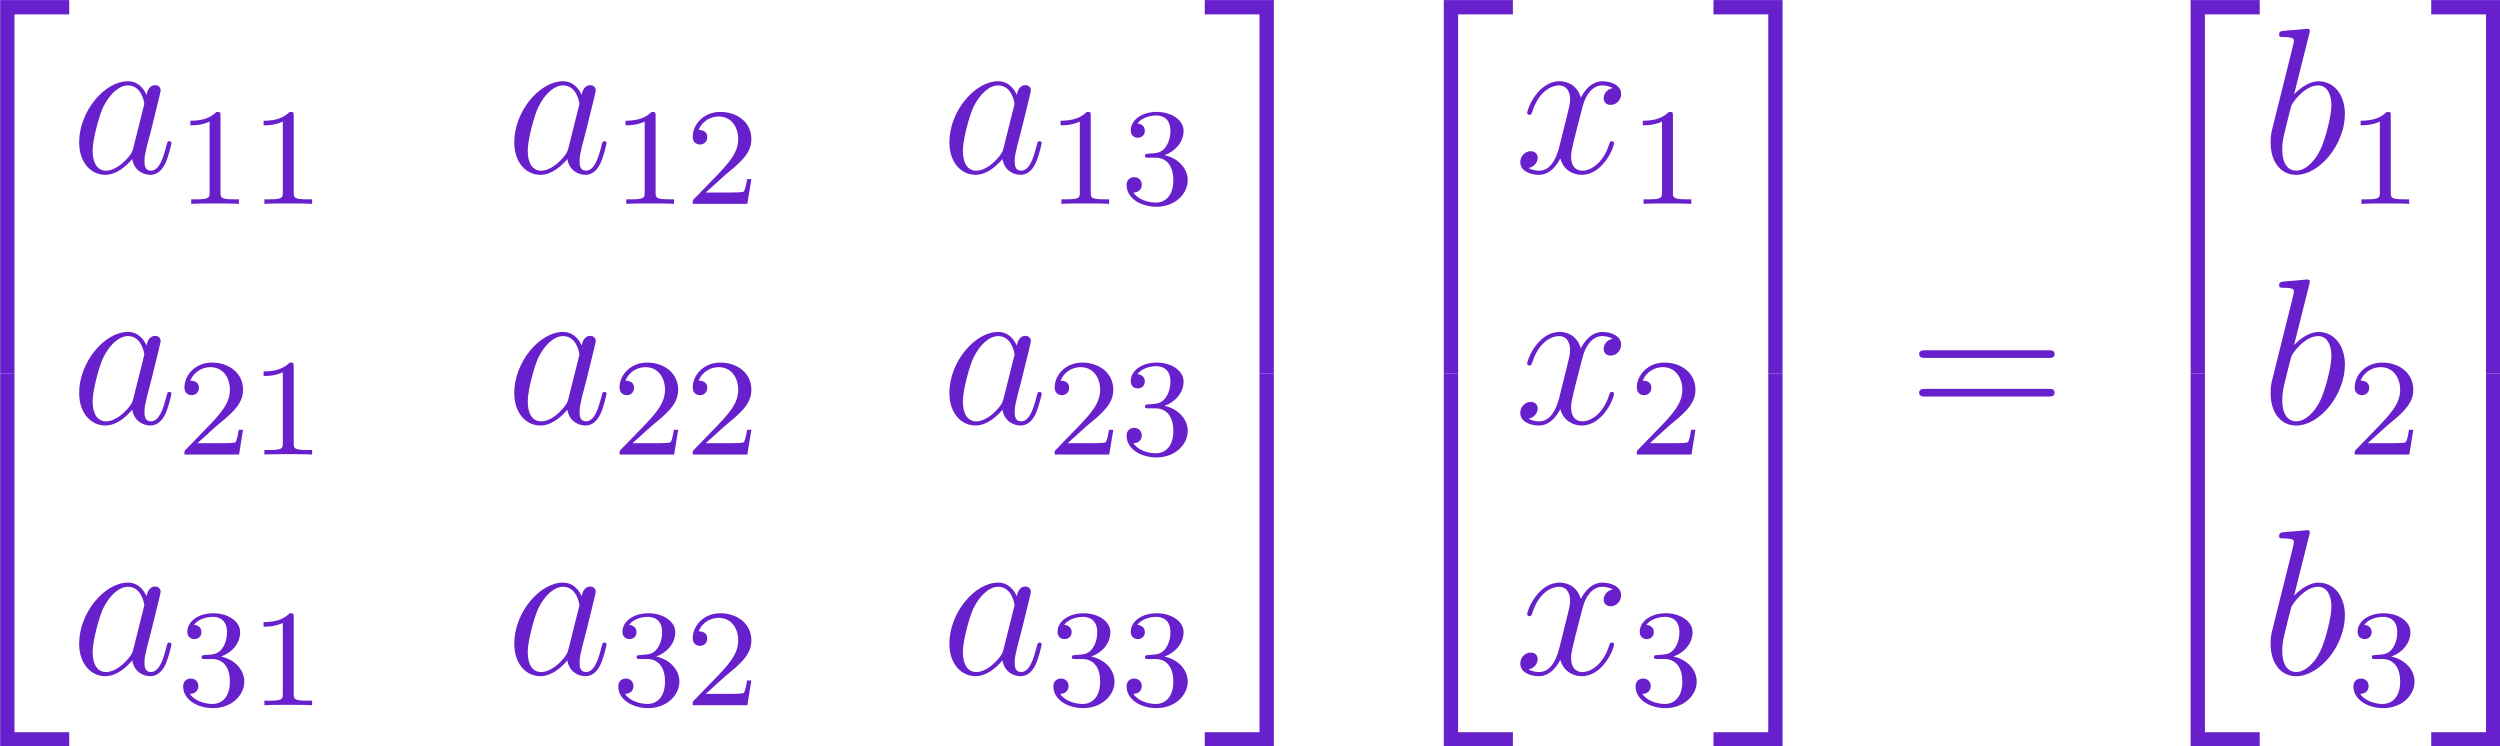 <?xml version="1.0" encoding="UTF-8" standalone="no"?>
<!-- Created with Inkscape (http://www.inkscape.org/) -->

<svg
   width="63.534mm"
   height="18.968mm"
   viewBox="0 0 63.534 18.968"
   version="1.1"
   id="svg1"
   xml:space="preserve"
   inkscape:export-filename="bitmap.svg"
   inkscape:export-xdpi="96"
   inkscape:export-ydpi="96"
   xmlns:inkscape="http://www.inkscape.org/namespaces/inkscape"
   xmlns:sodipodi="http://sodipodi.sourceforge.net/DTD/sodipodi-0.dtd"
   xmlns:xlink="http://www.w3.org/1999/xlink"
   xmlns="http://www.w3.org/2000/svg"
   xmlns:svg="http://www.w3.org/2000/svg"><sodipodi:namedview
     id="namedview1"
     pagecolor="#ffffff"
     bordercolor="#000000"
     borderopacity="0.25"
     inkscape:showpageshadow="2"
     inkscape:pageopacity="0.0"
     inkscape:pagecheckerboard="0"
     inkscape:deskcolor="#d1d1d1"
     inkscape:document-units="mm"
     inkscape:zoom="1.5340488"
     inkscape:cx="234.02124"
     inkscape:cy="536.81473"
     inkscape:window-width="1920"
     inkscape:window-height="1057"
     inkscape:window-x="-8"
     inkscape:window-y="-8"
     inkscape:window-maximized="1"
     inkscape:current-layer="layer1" /><defs
     id="defs1"><path
       d="m 8.07,-3.873 c 0.167,0 0.383,0 0.383,-0.215 0,-0.227 -0.203,-0.227 -0.383,-0.227 h -7.042 c -0.167,0 -0.383,0 -0.383,0.215 0,0.227 0.203,0.227 0.383,0.227 z m 0,2.224 c 0.167,0 0.383,0 0.383,-0.215 0,-0.227 -0.203,-0.227 -0.383,-0.227 h -7.042 c -0.167,0 -0.383,0 -0.383,0.215 0,0.227 0.203,0.227 0.383,0.227 z"
       id="g3-61" /><path
       d="M 3.897,21.041 H 4.722 V 0.359 H 7.878 V -0.466 H 3.897 Z"
       id="g0-50" /><path
       d="M 3.24,21.041 H 4.065 V -0.466 H 0.084 V 0.359 H 3.24 Z"
       id="g0-51" /><path
       d="M 3.897,21.029 H 7.878 V 20.204 H 4.722 V -0.478 H 3.897 Z"
       id="g0-52" /><path
       d="M 3.24,20.204 H 0.084 v 0.825 H 4.065 V -0.478 H 3.24 Z"
       id="g0-53" /><path
       d="m 3.599,-1.423 c -0.06,0.203 -0.06,0.227 -0.227,0.454 -0.263,0.335 -0.789,0.849 -1.351,0.849 -0.49,0 -0.765,-0.442 -0.765,-1.148 0,-0.658 0.371,-1.997 0.598,-2.499 0.406,-0.837 0.968,-1.267 1.435,-1.267 0.789,0 0.944,0.98 0.944,1.076 0,0.012 -0.036,0.167 -0.048,0.191 z m 0.765,-3.061 c -0.132,-0.311 -0.454,-0.789 -1.076,-0.789 -1.351,0 -2.809,1.745 -2.809,3.515 0,1.184 0.693,1.877 1.506,1.877 0.658,0 1.219,-0.514 1.554,-0.909 0.12,0.705 0.681,0.909 1.04,0.909 0.359,0 0.646,-0.215 0.861,-0.646 0.191,-0.406 0.359,-1.136 0.359,-1.184 0,-0.06 -0.048,-0.108 -0.12,-0.108 -0.108,0 -0.12,0.06 -0.167,0.239 -0.179,0.705 -0.406,1.459 -0.897,1.459 -0.347,0 -0.371,-0.311 -0.371,-0.55 0,-0.275 0.036,-0.406 0.143,-0.873 0.084,-0.299 0.143,-0.562 0.239,-0.909 0.442,-1.793 0.55,-2.224 0.55,-2.295 0,-0.167 -0.132,-0.299 -0.311,-0.299 -0.383,0 -0.478,0.418 -0.502,0.562 z"
       id="g1-97" /><path
       d="m 2.762,-7.998 c 0.012,-0.048 0.036,-0.12 0.036,-0.179 0,-0.12 -0.12,-0.12 -0.143,-0.12 -0.012,0 -0.442,0.036 -0.658,0.06 -0.203,0.012 -0.383,0.036 -0.598,0.048 -0.287,0.024 -0.371,0.036 -0.371,0.251 0,0.12 0.12,0.12 0.239,0.12 0.61,0 0.61,0.108 0.61,0.227 0,0.084 -0.096,0.43 -0.143,0.646 l -0.287,1.148 c -0.12,0.478 -0.801,3.192 -0.849,3.407 -0.06,0.299 -0.06,0.502 -0.06,0.658 0,1.219 0.681,1.853 1.459,1.853 1.387,0 2.821,-1.781 2.821,-3.515 0,-1.1 -0.622,-1.877 -1.518,-1.877 -0.622,0 -1.184,0.514 -1.411,0.753 z m -0.753,7.878 c -0.383,0 -0.801,-0.287 -0.801,-1.219 0,-0.395 0.036,-0.622 0.251,-1.459 0.036,-0.155 0.227,-0.921 0.275,-1.076 0.024,-0.096 0.729,-1.16 1.542,-1.16 0.526,0 0.765,0.526 0.765,1.148 0,0.574 -0.335,1.925 -0.634,2.546 -0.299,0.646 -0.849,1.219 -1.399,1.219 z"
       id="g1-98" /><path
       d="m 5.667,-4.878 c -0.383,0.072 -0.526,0.359 -0.526,0.586 0,0.287 0.227,0.383 0.395,0.383 0.359,0 0.61,-0.311 0.61,-0.634 0,-0.502 -0.574,-0.729 -1.076,-0.729 -0.729,0 -1.136,0.717 -1.243,0.944 -0.275,-0.897 -1.016,-0.944 -1.231,-0.944 -1.219,0 -1.865,1.566 -1.865,1.829 0,0.048 0.048,0.108 0.132,0.108 0.096,0 0.12,-0.072 0.143,-0.12 0.406,-1.327 1.207,-1.578 1.554,-1.578 0.538,0 0.646,0.502 0.646,0.789 0,0.263 -0.072,0.538 -0.215,1.112 L 2.582,-1.494 c -0.179,0.717 -0.526,1.375 -1.16,1.375 -0.06,0 -0.359,0 -0.61,-0.155 0.43,-0.084 0.526,-0.442 0.526,-0.586 0,-0.239 -0.179,-0.383 -0.406,-0.383 -0.287,0 -0.598,0.251 -0.598,0.634 0,0.502 0.562,0.729 1.076,0.729 0.574,0 0.98,-0.454 1.231,-0.944 0.191,0.705 0.789,0.944 1.231,0.944 1.219,0 1.865,-1.566 1.865,-1.829 0,-0.06 -0.048,-0.108 -0.12,-0.108 -0.108,0 -0.12,0.06 -0.155,0.155 -0.323,1.052 -1.016,1.542 -1.554,1.542 -0.418,0 -0.646,-0.311 -0.646,-0.801 0,-0.263 0.048,-0.454 0.239,-1.243 l 0.418,-1.626 c 0.179,-0.717 0.586,-1.243 1.136,-1.243 0.024,0 0.359,0 0.61,0.155 z"
       id="g1-120" /><path
       d="m 2.503,-5.077 c 0,-0.215 -0.016,-0.223 -0.231,-0.223 -0.327,0.319 -0.749,0.51 -1.506,0.51 v 0.263 c 0.215,0 0.646,0 1.108,-0.215 v 4.089 c 0,0.295 -0.024,0.391 -0.781,0.391 H 0.813 V 0 C 1.14,-0.024 1.825,-0.024 2.184,-0.024 c 0.359,0 1.052,0 1.379,0.024 V -0.263 H 3.284 c -0.757,0 -0.781,-0.096 -0.781,-0.391 z"
       id="g2-49" /><path
       d="m 2.248,-1.626 c 0.128,-0.12 0.462,-0.383 0.59,-0.494 0.494,-0.454 0.964,-0.893 0.964,-1.618 0,-0.948 -0.797,-1.562 -1.793,-1.562 -0.956,0 -1.586,0.725 -1.586,1.435 0,0.391 0.311,0.446 0.422,0.446 0.167,0 0.414,-0.12 0.414,-0.422 0,-0.414 -0.399,-0.414 -0.494,-0.414 0.231,-0.582 0.765,-0.781 1.156,-0.781 0.741,0 1.124,0.63 1.124,1.299 0,0.829 -0.582,1.435 -1.522,2.399 L 0.518,-0.303 C 0.422,-0.215 0.422,-0.199 0.422,0 H 3.571 L 3.802,-1.427 H 3.555 C 3.531,-1.267 3.467,-0.869 3.371,-0.717 3.324,-0.654 2.718,-0.654 2.59,-0.654 H 1.172 Z"
       id="g2-50" /><path
       d="m 2.016,-2.662 c 0.63,0 1.028,0.462 1.028,1.299 0,0.996 -0.566,1.291 -0.988,1.291 -0.438,0 -1.036,-0.159 -1.315,-0.582 0.287,0 0.486,-0.183 0.486,-0.446 0,-0.255 -0.183,-0.438 -0.438,-0.438 -0.215,0 -0.438,0.135 -0.438,0.454 0,0.757 0.813,1.251 1.722,1.251 1.06,0 1.801,-0.733 1.801,-1.53 0,-0.662 -0.526,-1.267 -1.339,-1.443 0.63,-0.223 1.1,-0.765 1.1,-1.403 0,-0.638 -0.717,-1.092 -1.546,-1.092 -0.853,0 -1.498,0.462 -1.498,1.068 0,0.295 0.199,0.422 0.406,0.422 0.247,0 0.406,-0.175 0.406,-0.406 0,-0.295 -0.255,-0.406 -0.43,-0.414 C 1.307,-5.069 1.921,-5.093 2.064,-5.093 c 0.207,0 0.813,0.064 0.813,0.885 0,0.558 -0.231,0.893 -0.343,1.02 -0.239,0.247 -0.422,0.263 -0.909,0.295 -0.151,0.008 -0.215,0.016 -0.215,0.12 0,0.112 0.072,0.112 0.207,0.112 z"
       id="g2-51" /></defs><g
     inkscape:label="Layer 1"
     inkscape:groupmode="layer"
     id="layer1"
     transform="translate(-17.173,-149.623)"><g
       id="page1"
       transform="matrix(0.441,0,0,0.441,-53.853,114.845)"
       style="fill:#6720cb;fill-opacity:1"><use
         x="157.169"
         xlink:href="#g0-50"
         y="79.332"
         id="use1"
         style="fill:#6720cb;fill-opacity:1" /><use
         x="157.169"
         xlink:href="#g0-52"
         y="100.852"
         id="use2"
         style="fill:#6720cb;fill-opacity:1" /><use
         x="165.139"
         xlink:href="#g1-97"
         y="88.817"
         id="use3"
         style="fill:#6720cb;fill-opacity:1" /><use
         x="171.261"
         xlink:href="#g2-49"
         y="90.61"
         id="use4"
         style="fill:#6720cb;fill-opacity:1" /><use
         x="175.48"
         xlink:href="#g2-49"
         y="90.61"
         id="use5"
         style="fill:#6720cb;fill-opacity:1" /><use
         x="190.213"
         xlink:href="#g1-97"
         y="88.817"
         id="use6"
         style="fill:#6720cb;fill-opacity:1" /><use
         x="196.335"
         xlink:href="#g2-49"
         y="90.61"
         id="use7"
         style="fill:#6720cb;fill-opacity:1" /><use
         x="200.554"
         xlink:href="#g2-50"
         y="90.61"
         id="use8"
         style="fill:#6720cb;fill-opacity:1" /><use
         x="215.288"
         xlink:href="#g1-97"
         y="88.817"
         id="use9"
         style="fill:#6720cb;fill-opacity:1" /><use
         x="221.41"
         xlink:href="#g2-49"
         y="90.61"
         id="use10"
         style="fill:#6720cb;fill-opacity:1" /><use
         x="225.628"
         xlink:href="#g2-51"
         y="90.61"
         id="use11"
         style="fill:#6720cb;fill-opacity:1" /><use
         x="165.139"
         xlink:href="#g1-97"
         y="103.263"
         id="use12"
         style="fill:#6720cb;fill-opacity:1" /><use
         x="171.261"
         xlink:href="#g2-50"
         y="105.056"
         id="use13"
         style="fill:#6720cb;fill-opacity:1" /><use
         x="175.48"
         xlink:href="#g2-49"
         y="105.056"
         id="use14"
         style="fill:#6720cb;fill-opacity:1" /><use
         x="190.213"
         xlink:href="#g1-97"
         y="103.263"
         id="use15"
         style="fill:#6720cb;fill-opacity:1" /><use
         x="196.335"
         xlink:href="#g2-50"
         y="105.056"
         id="use16"
         style="fill:#6720cb;fill-opacity:1" /><use
         x="200.554"
         xlink:href="#g2-50"
         y="105.056"
         id="use17"
         style="fill:#6720cb;fill-opacity:1" /><use
         x="215.288"
         xlink:href="#g1-97"
         y="103.263"
         id="use18"
         style="fill:#6720cb;fill-opacity:1" /><use
         x="221.41"
         xlink:href="#g2-50"
         y="105.056"
         id="use19"
         style="fill:#6720cb;fill-opacity:1" /><use
         x="225.628"
         xlink:href="#g2-51"
         y="105.056"
         id="use20"
         style="fill:#6720cb;fill-opacity:1" /><use
         x="165.139"
         xlink:href="#g1-97"
         y="117.709"
         id="use21"
         style="fill:#6720cb;fill-opacity:1" /><use
         x="171.261"
         xlink:href="#g2-51"
         y="119.502"
         id="use22"
         style="fill:#6720cb;fill-opacity:1" /><use
         x="175.48"
         xlink:href="#g2-49"
         y="119.502"
         id="use23"
         style="fill:#6720cb;fill-opacity:1" /><use
         x="190.213"
         xlink:href="#g1-97"
         y="117.709"
         id="use24"
         style="fill:#6720cb;fill-opacity:1" /><use
         x="196.335"
         xlink:href="#g2-51"
         y="119.502"
         id="use25"
         style="fill:#6720cb;fill-opacity:1" /><use
         x="200.554"
         xlink:href="#g2-50"
         y="119.502"
         id="use26"
         style="fill:#6720cb;fill-opacity:1" /><use
         x="215.288"
         xlink:href="#g1-97"
         y="117.709"
         id="use27"
         style="fill:#6720cb;fill-opacity:1" /><use
         x="221.41"
         xlink:href="#g2-51"
         y="119.502"
         id="use28"
         style="fill:#6720cb;fill-opacity:1" /><use
         x="225.628"
         xlink:href="#g2-51"
         y="119.502"
         id="use29"
         style="fill:#6720cb;fill-opacity:1" /><use
         x="230.399"
         xlink:href="#g0-51"
         y="79.332"
         id="use30"
         style="fill:#6720cb;fill-opacity:1" /><use
         x="230.399"
         xlink:href="#g0-53"
         y="100.852"
         id="use31"
         style="fill:#6720cb;fill-opacity:1" /><use
         x="240.362"
         xlink:href="#g0-50"
         y="79.332"
         id="use32"
         style="fill:#6720cb;fill-opacity:1" /><use
         x="240.362"
         xlink:href="#g0-52"
         y="100.852"
         id="use33"
         style="fill:#6720cb;fill-opacity:1" /><use
         x="248.332"
         xlink:href="#g1-120"
         y="88.817"
         id="use34"
         style="fill:#6720cb;fill-opacity:1" /><use
         x="254.959"
         xlink:href="#g2-49"
         y="90.61"
         id="use35"
         style="fill:#6720cb;fill-opacity:1" /><use
         x="248.332"
         xlink:href="#g1-120"
         y="103.263"
         id="use36"
         style="fill:#6720cb;fill-opacity:1" /><use
         x="254.959"
         xlink:href="#g2-50"
         y="105.056"
         id="use37"
         style="fill:#6720cb;fill-opacity:1" /><use
         x="248.332"
         xlink:href="#g1-120"
         y="117.709"
         id="use38"
         style="fill:#6720cb;fill-opacity:1" /><use
         x="254.959"
         xlink:href="#g2-51"
         y="119.502"
         id="use39"
         style="fill:#6720cb;fill-opacity:1" /><use
         x="259.716"
         xlink:href="#g0-51"
         y="79.332"
         id="use40"
         style="fill:#6720cb;fill-opacity:1" /><use
         x="259.716"
         xlink:href="#g0-53"
         y="100.852"
         id="use41"
         style="fill:#6720cb;fill-opacity:1" /><use
         x="271.007"
         xlink:href="#g3-61"
         y="103.362"
         id="use42"
         style="fill:#6720cb;fill-opacity:1" /><use
         x="283.399"
         xlink:href="#g0-50"
         y="79.332"
         id="use43"
         style="fill:#6720cb;fill-opacity:1" /><use
         x="283.399"
         xlink:href="#g0-52"
         y="100.852"
         id="use44"
         style="fill:#6720cb;fill-opacity:1" /><use
         x="291.369"
         xlink:href="#g1-98"
         y="88.817"
         id="use45"
         style="fill:#6720cb;fill-opacity:1" /><use
         x="296.327"
         xlink:href="#g2-49"
         y="90.61"
         id="use46"
         style="fill:#6720cb;fill-opacity:1" /><use
         x="291.369"
         xlink:href="#g1-98"
         y="103.263"
         id="use47"
         style="fill:#6720cb;fill-opacity:1" /><use
         x="296.327"
         xlink:href="#g2-50"
         y="105.056"
         id="use48"
         style="fill:#6720cb;fill-opacity:1" /><use
         x="291.369"
         xlink:href="#g1-98"
         y="117.709"
         id="use49"
         style="fill:#6720cb;fill-opacity:1" /><use
         x="296.327"
         xlink:href="#g2-51"
         y="119.502"
         id="use50"
         style="fill:#6720cb;fill-opacity:1" /><use
         x="301.078"
         xlink:href="#g0-51"
         y="79.332"
         id="use51"
         style="fill:#6720cb;fill-opacity:1" /><use
         x="301.078"
         xlink:href="#g0-53"
         y="100.852"
         id="use52"
         style="fill:#6720cb;fill-opacity:1" /></g></g></svg>
